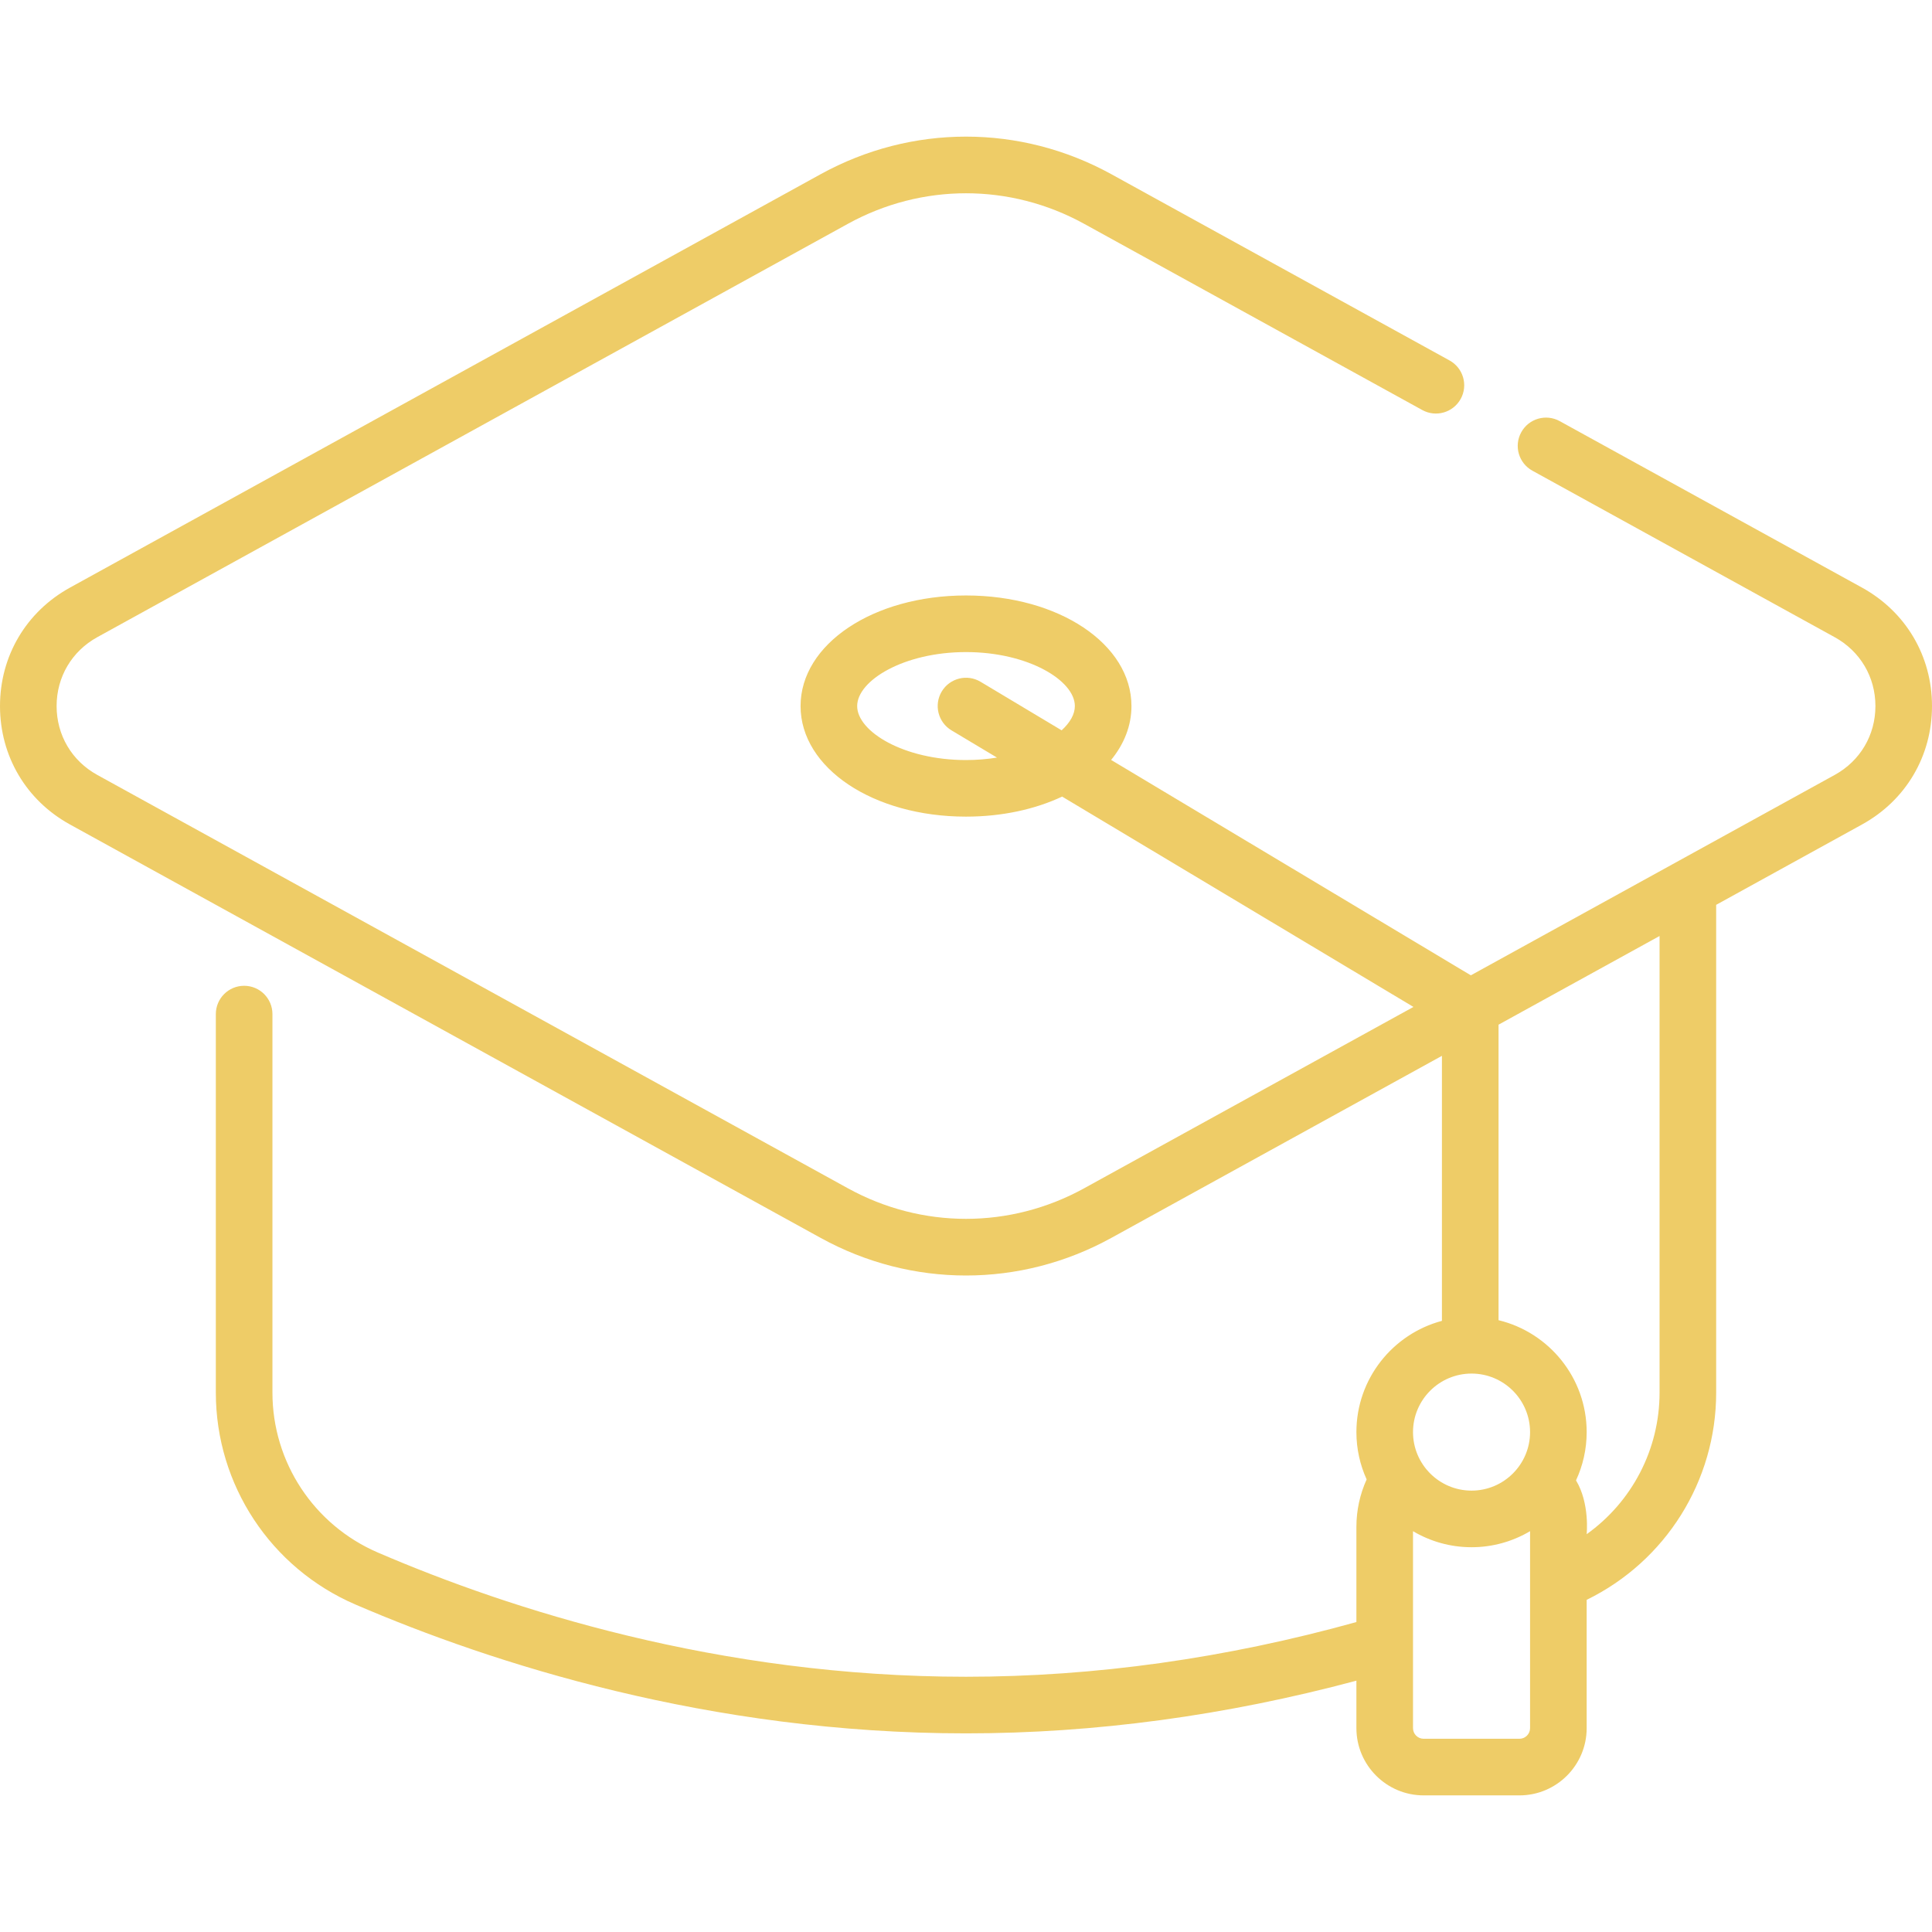 <svg width="70" height="70" viewBox="0 0 70 70" fill="none" xmlns="http://www.w3.org/2000/svg">
<path d="M67.464 21.29L56.511 15.258C56.015 14.985 55.391 15.165 55.118 15.661C54.844 16.157 55.025 16.781 55.521 17.054L66.475 23.087C67.398 23.595 67.95 24.528 67.95 25.582C67.95 26.636 67.398 27.569 66.475 28.077L53.291 35.338L40.258 27.534C40.728 26.96 40.995 26.295 40.995 25.582C40.995 23.335 38.361 21.575 35 21.575C31.639 21.575 29.006 23.335 29.006 25.582C29.006 27.828 31.639 29.588 35 29.588C36.309 29.588 37.507 29.321 38.483 28.862L51.212 36.483L39.278 43.055C36.599 44.53 33.401 44.53 30.723 43.055L3.525 28.077C2.602 27.569 2.051 26.636 2.051 25.582C2.051 24.528 2.602 23.595 3.525 23.086L30.723 8.108C33.401 6.634 36.599 6.634 39.278 8.108L51.531 14.856C52.027 15.13 52.65 14.949 52.924 14.453C53.197 13.957 53.016 13.333 52.52 13.06L40.267 6.312C36.969 4.496 33.031 4.496 29.733 6.312L2.536 21.29C0.948 22.165 0 23.769 0 25.582C0 27.395 0.948 28.999 2.536 29.873L29.733 44.851C31.382 45.76 33.191 46.214 35 46.214C36.809 46.214 38.618 45.76 40.267 44.851L52.244 38.255V47.857C50.462 48.331 49.145 49.958 49.145 51.888C49.145 52.499 49.278 53.079 49.516 53.602C49.273 54.139 49.145 54.723 49.145 55.32V58.77C44.416 60.085 39.662 60.752 35 60.752C26.034 60.752 18.465 58.306 13.694 56.253C11.372 55.254 9.871 52.979 9.871 50.456V36.743C9.871 36.176 9.412 35.717 8.846 35.717C8.279 35.717 7.82 36.176 7.82 36.743V50.456C7.82 53.799 9.808 56.814 12.883 58.137C17.831 60.266 25.685 62.803 35 62.803C39.667 62.803 44.418 62.16 49.145 60.894V62.614C49.145 63.957 50.238 65.05 51.581 65.05H55.052C56.395 65.05 57.488 63.957 57.488 62.614V57.965C60.351 56.566 62.18 53.662 62.18 50.456V32.784L67.464 29.873C69.052 28.999 70 27.395 70 25.582C70 23.769 69.052 22.165 67.464 21.29ZM38.465 26.461L35.527 24.702C35.041 24.411 34.411 24.569 34.12 25.055C33.83 25.541 33.988 26.171 34.474 26.462L36.123 27.449C35.77 27.506 35.394 27.538 35 27.538C32.743 27.538 31.057 26.505 31.057 25.582C31.057 24.658 32.743 23.626 35 23.626C37.257 23.626 38.944 24.658 38.944 25.582C38.944 25.876 38.772 26.181 38.465 26.461ZM53.317 49.767C54.486 49.767 55.437 50.718 55.437 51.888C55.437 53.057 54.486 54.008 53.317 54.008C52.148 54.008 51.196 53.057 51.196 51.888C51.196 50.718 52.148 49.767 53.317 49.767ZM55.437 62.614C55.437 62.827 55.264 62.999 55.052 62.999H51.581C51.369 62.999 51.196 62.827 51.196 62.614V55.478C51.818 55.846 52.543 56.059 53.317 56.059C54.09 56.059 54.815 55.846 55.437 55.478V62.614ZM60.129 50.456C60.129 52.52 59.125 54.417 57.488 55.587C57.488 55.587 57.605 54.468 57.102 53.637C57.349 53.105 57.488 52.512 57.488 51.888C57.488 49.925 56.125 48.275 54.295 47.833V37.126L60.129 33.913V50.456Z" fill="#EECC67"/>
</svg>
